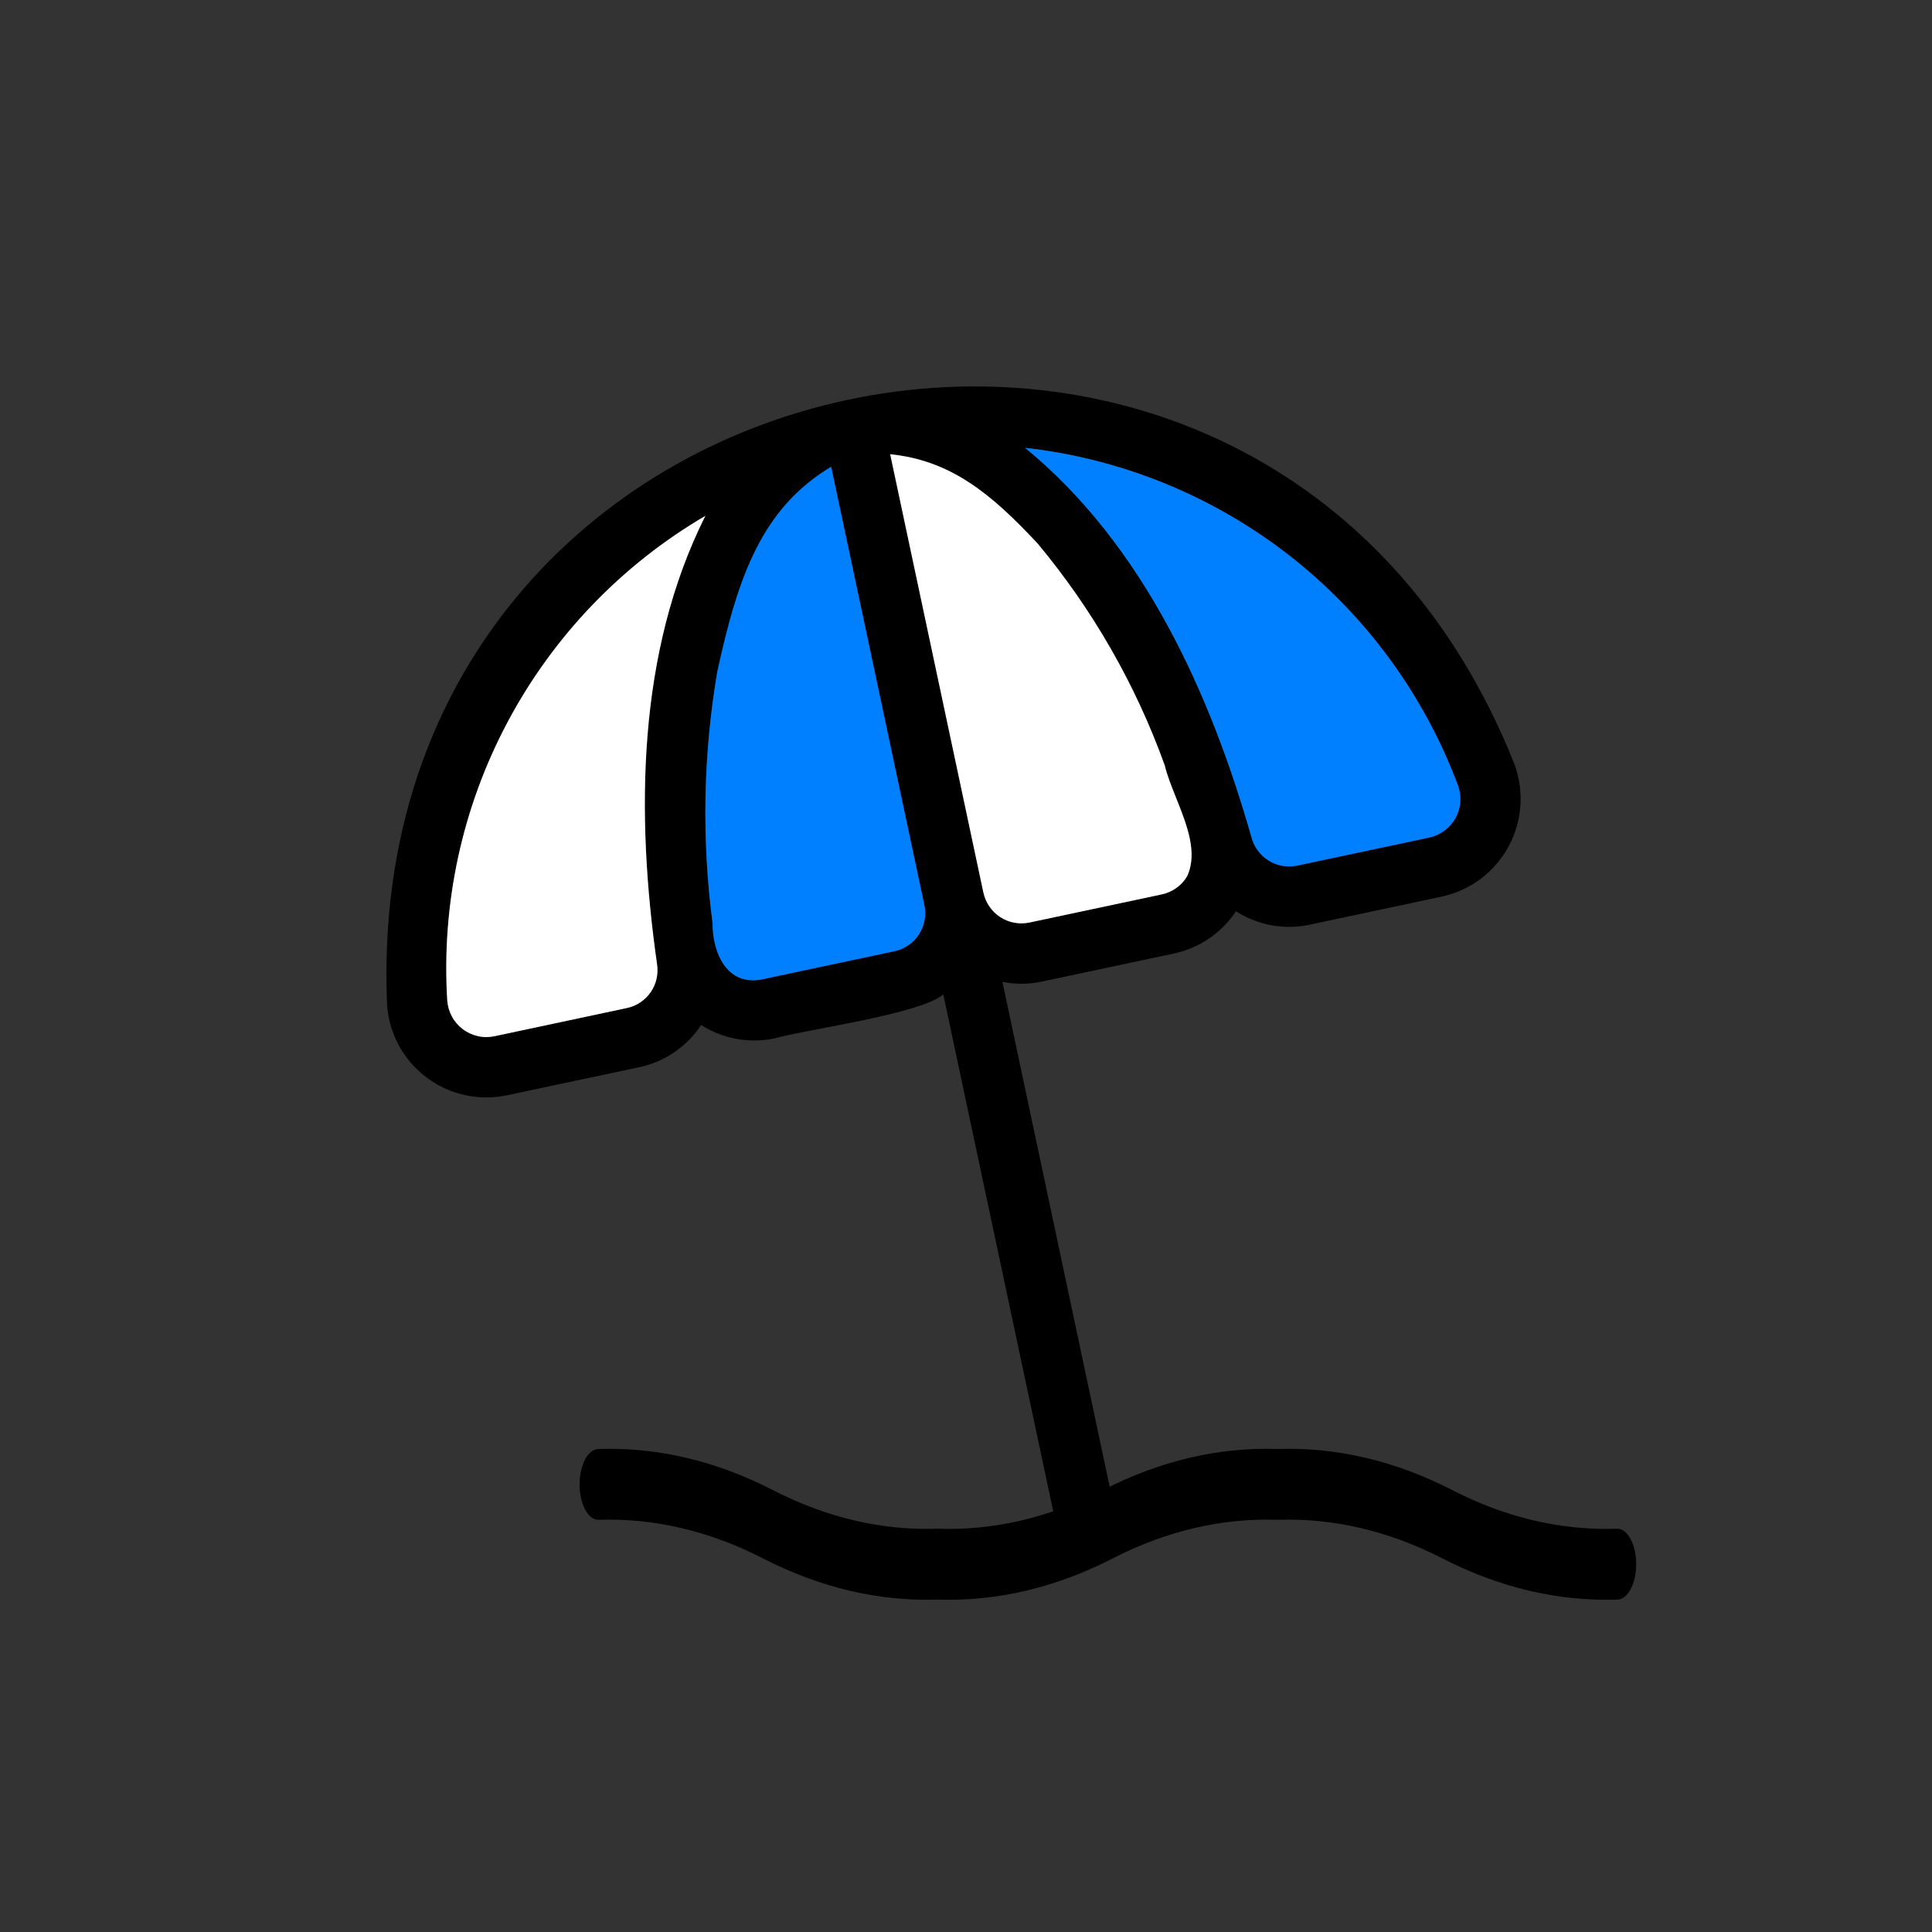 <svg width="20" height="20" viewBox="0 0 20 20" fill="none" xmlns="http://www.w3.org/2000/svg">
  <rect x="0" y="0" width="20" height="20" fill="#333333" stroke="none"/>
  <path d="M4.415 11.153C4.532 11.242 4.668 11.305 4.811 11.336C4.955 11.368 5.105 11.369 5.249 11.338L6.62 11.047C6.882 10.991 7.111 10.834 7.258 10.611C7.484 10.755 7.758 10.804 8.02 10.749C8.32 10.661 9.534 10.498 9.765 10.294L10.906 15.659C10.924 15.739 10.973 15.808 11.043 15.852C11.112 15.896 11.195 15.911 11.275 15.894C11.355 15.877 11.425 15.829 11.471 15.761C11.516 15.693 11.533 15.61 11.517 15.53L10.377 10.164C10.512 10.191 10.652 10.19 10.787 10.161L12.156 9.87C12.418 9.813 12.647 9.656 12.795 9.433C13.02 9.578 13.294 9.628 13.556 9.573L14.928 9.281C15.071 9.249 15.207 9.188 15.325 9.1C15.443 9.012 15.54 8.899 15.612 8.771C15.683 8.642 15.726 8.499 15.738 8.353C15.75 8.206 15.73 8.058 15.681 7.92C13.126 1.464 3.713 3.466 4.007 10.402C4.017 10.549 4.059 10.693 4.129 10.822C4.199 10.952 4.297 11.065 4.415 11.153ZM15.094 8.134C15.113 8.189 15.121 8.247 15.116 8.305C15.112 8.362 15.095 8.418 15.067 8.469C15.039 8.52 15 8.564 14.954 8.598C14.907 8.633 14.854 8.657 14.797 8.67L13.426 8.961C13.326 8.982 13.222 8.964 13.135 8.91C13.048 8.857 12.984 8.773 12.957 8.674C12.529 7.17 11.834 5.639 10.612 4.636C11.61 4.748 12.556 5.134 13.348 5.751C14.139 6.369 14.743 7.194 15.094 8.134ZM10.741 5.626C11.31 6.308 11.756 7.086 12.057 7.922C12.142 8.271 12.451 8.723 12.289 9.071C12.261 9.119 12.223 9.16 12.177 9.193C12.132 9.225 12.08 9.247 12.026 9.259L10.657 9.55C10.553 9.572 10.444 9.552 10.355 9.494C10.265 9.436 10.203 9.344 10.18 9.24L9.215 4.702C9.842 4.766 10.26 5.11 10.741 5.626ZM7.425 6.956C7.642 5.955 7.891 5.261 8.604 4.832L9.569 9.37C9.58 9.422 9.58 9.475 9.571 9.527C9.561 9.579 9.542 9.628 9.513 9.673C9.484 9.717 9.447 9.755 9.403 9.785C9.36 9.815 9.311 9.836 9.259 9.847L7.89 10.138C7.521 10.212 7.375 9.859 7.376 9.551C7.263 8.689 7.279 7.814 7.425 6.956ZM7.302 5.34C6.593 6.755 6.581 8.434 6.802 9.983C6.817 10.084 6.794 10.187 6.736 10.271C6.678 10.355 6.59 10.414 6.49 10.435L5.119 10.727C5.062 10.739 5.003 10.739 4.947 10.726C4.89 10.713 4.837 10.689 4.791 10.654C4.745 10.619 4.706 10.575 4.679 10.524C4.651 10.473 4.635 10.417 4.63 10.359C4.568 9.357 4.784 8.358 5.256 7.472C5.728 6.585 6.436 5.847 7.302 5.34Z" fill="black"/>
  <path fill-rule="evenodd" clip-rule="evenodd" d="M12.057 7.922C11.756 7.086 11.31 6.308 10.741 5.626C10.26 5.11 9.842 4.766 9.215 4.702L10.18 9.24C10.203 9.344 10.265 9.436 10.355 9.494C10.444 9.552 10.553 9.572 10.657 9.55L12.026 9.259C12.08 9.247 12.132 9.225 12.177 9.193C12.223 9.16 12.261 9.119 12.289 9.071C12.403 8.827 12.284 8.532 12.174 8.257C12.127 8.139 12.082 8.026 12.057 7.922Z" fill="white"/>
  <path fill-rule="evenodd" clip-rule="evenodd" d="M8.604 4.832C7.891 5.261 7.642 5.955 7.425 6.956C7.279 7.814 7.263 8.689 7.376 9.551C7.375 9.859 7.521 10.212 7.89 10.138L9.259 9.847C9.311 9.836 9.36 9.815 9.403 9.785C9.447 9.755 9.484 9.717 9.513 9.673C9.542 9.628 9.561 9.579 9.571 9.527C9.58 9.475 9.58 9.422 9.569 9.37L8.604 4.832Z" fill="#0080FF"/>
  <path fill-rule="evenodd" clip-rule="evenodd" d="M6.802 9.983C6.581 8.434 6.593 6.755 7.302 5.34C6.436 5.847 5.728 6.585 5.256 7.472C4.784 8.358 4.568 9.357 4.63 10.359C4.635 10.417 4.651 10.473 4.679 10.524C4.706 10.575 4.745 10.619 4.791 10.654C4.837 10.689 4.89 10.713 4.947 10.726C5.003 10.739 5.062 10.739 5.119 10.727L6.49 10.435C6.59 10.414 6.678 10.355 6.736 10.271C6.794 10.187 6.817 10.084 6.802 9.983Z" fill="white"/>
  <path fill-rule="evenodd" clip-rule="evenodd" d="M15.116 8.305C15.121 8.247 15.113 8.189 15.094 8.134C14.743 7.194 14.139 6.369 13.348 5.751C12.556 5.134 11.61 4.748 10.612 4.636C11.834 5.639 12.529 7.17 12.957 8.674C12.984 8.773 13.048 8.857 13.135 8.91C13.222 8.964 13.326 8.982 13.426 8.961L14.797 8.67C14.854 8.657 14.907 8.633 14.954 8.598C15 8.564 15.039 8.52 15.067 8.469C15.095 8.418 15.112 8.362 15.116 8.305Z" fill="#0080FF"/>
  <path d="M16.742 15.825C16.165 15.846 15.588 15.711 15.031 15.424C14.443 15.122 13.835 14.979 13.225 15C12.616 14.979 12.008 15.122 11.42 15.424C10.863 15.711 10.286 15.846 9.709 15.825C9.131 15.846 8.555 15.711 7.998 15.424C7.41 15.122 6.802 14.979 6.192 15C6.141 15.002 6.092 15.041 6.056 15.109C6.02 15.178 6 15.271 6 15.367C6 15.463 6.02 15.555 6.056 15.624C6.092 15.693 6.141 15.732 6.192 15.733C6.77 15.713 7.346 15.848 7.903 16.135C8.491 16.436 9.099 16.579 9.709 16.559C10.318 16.579 10.926 16.436 11.514 16.135C12.072 15.848 12.648 15.713 13.225 15.733C13.803 15.713 14.379 15.848 14.937 16.135C15.525 16.436 16.133 16.579 16.742 16.559C16.794 16.559 16.844 16.52 16.88 16.451C16.917 16.382 16.938 16.289 16.938 16.192C16.938 16.095 16.917 16.001 16.88 15.933C16.844 15.864 16.794 15.825 16.742 15.825Z" fill="black"/>
</svg>
